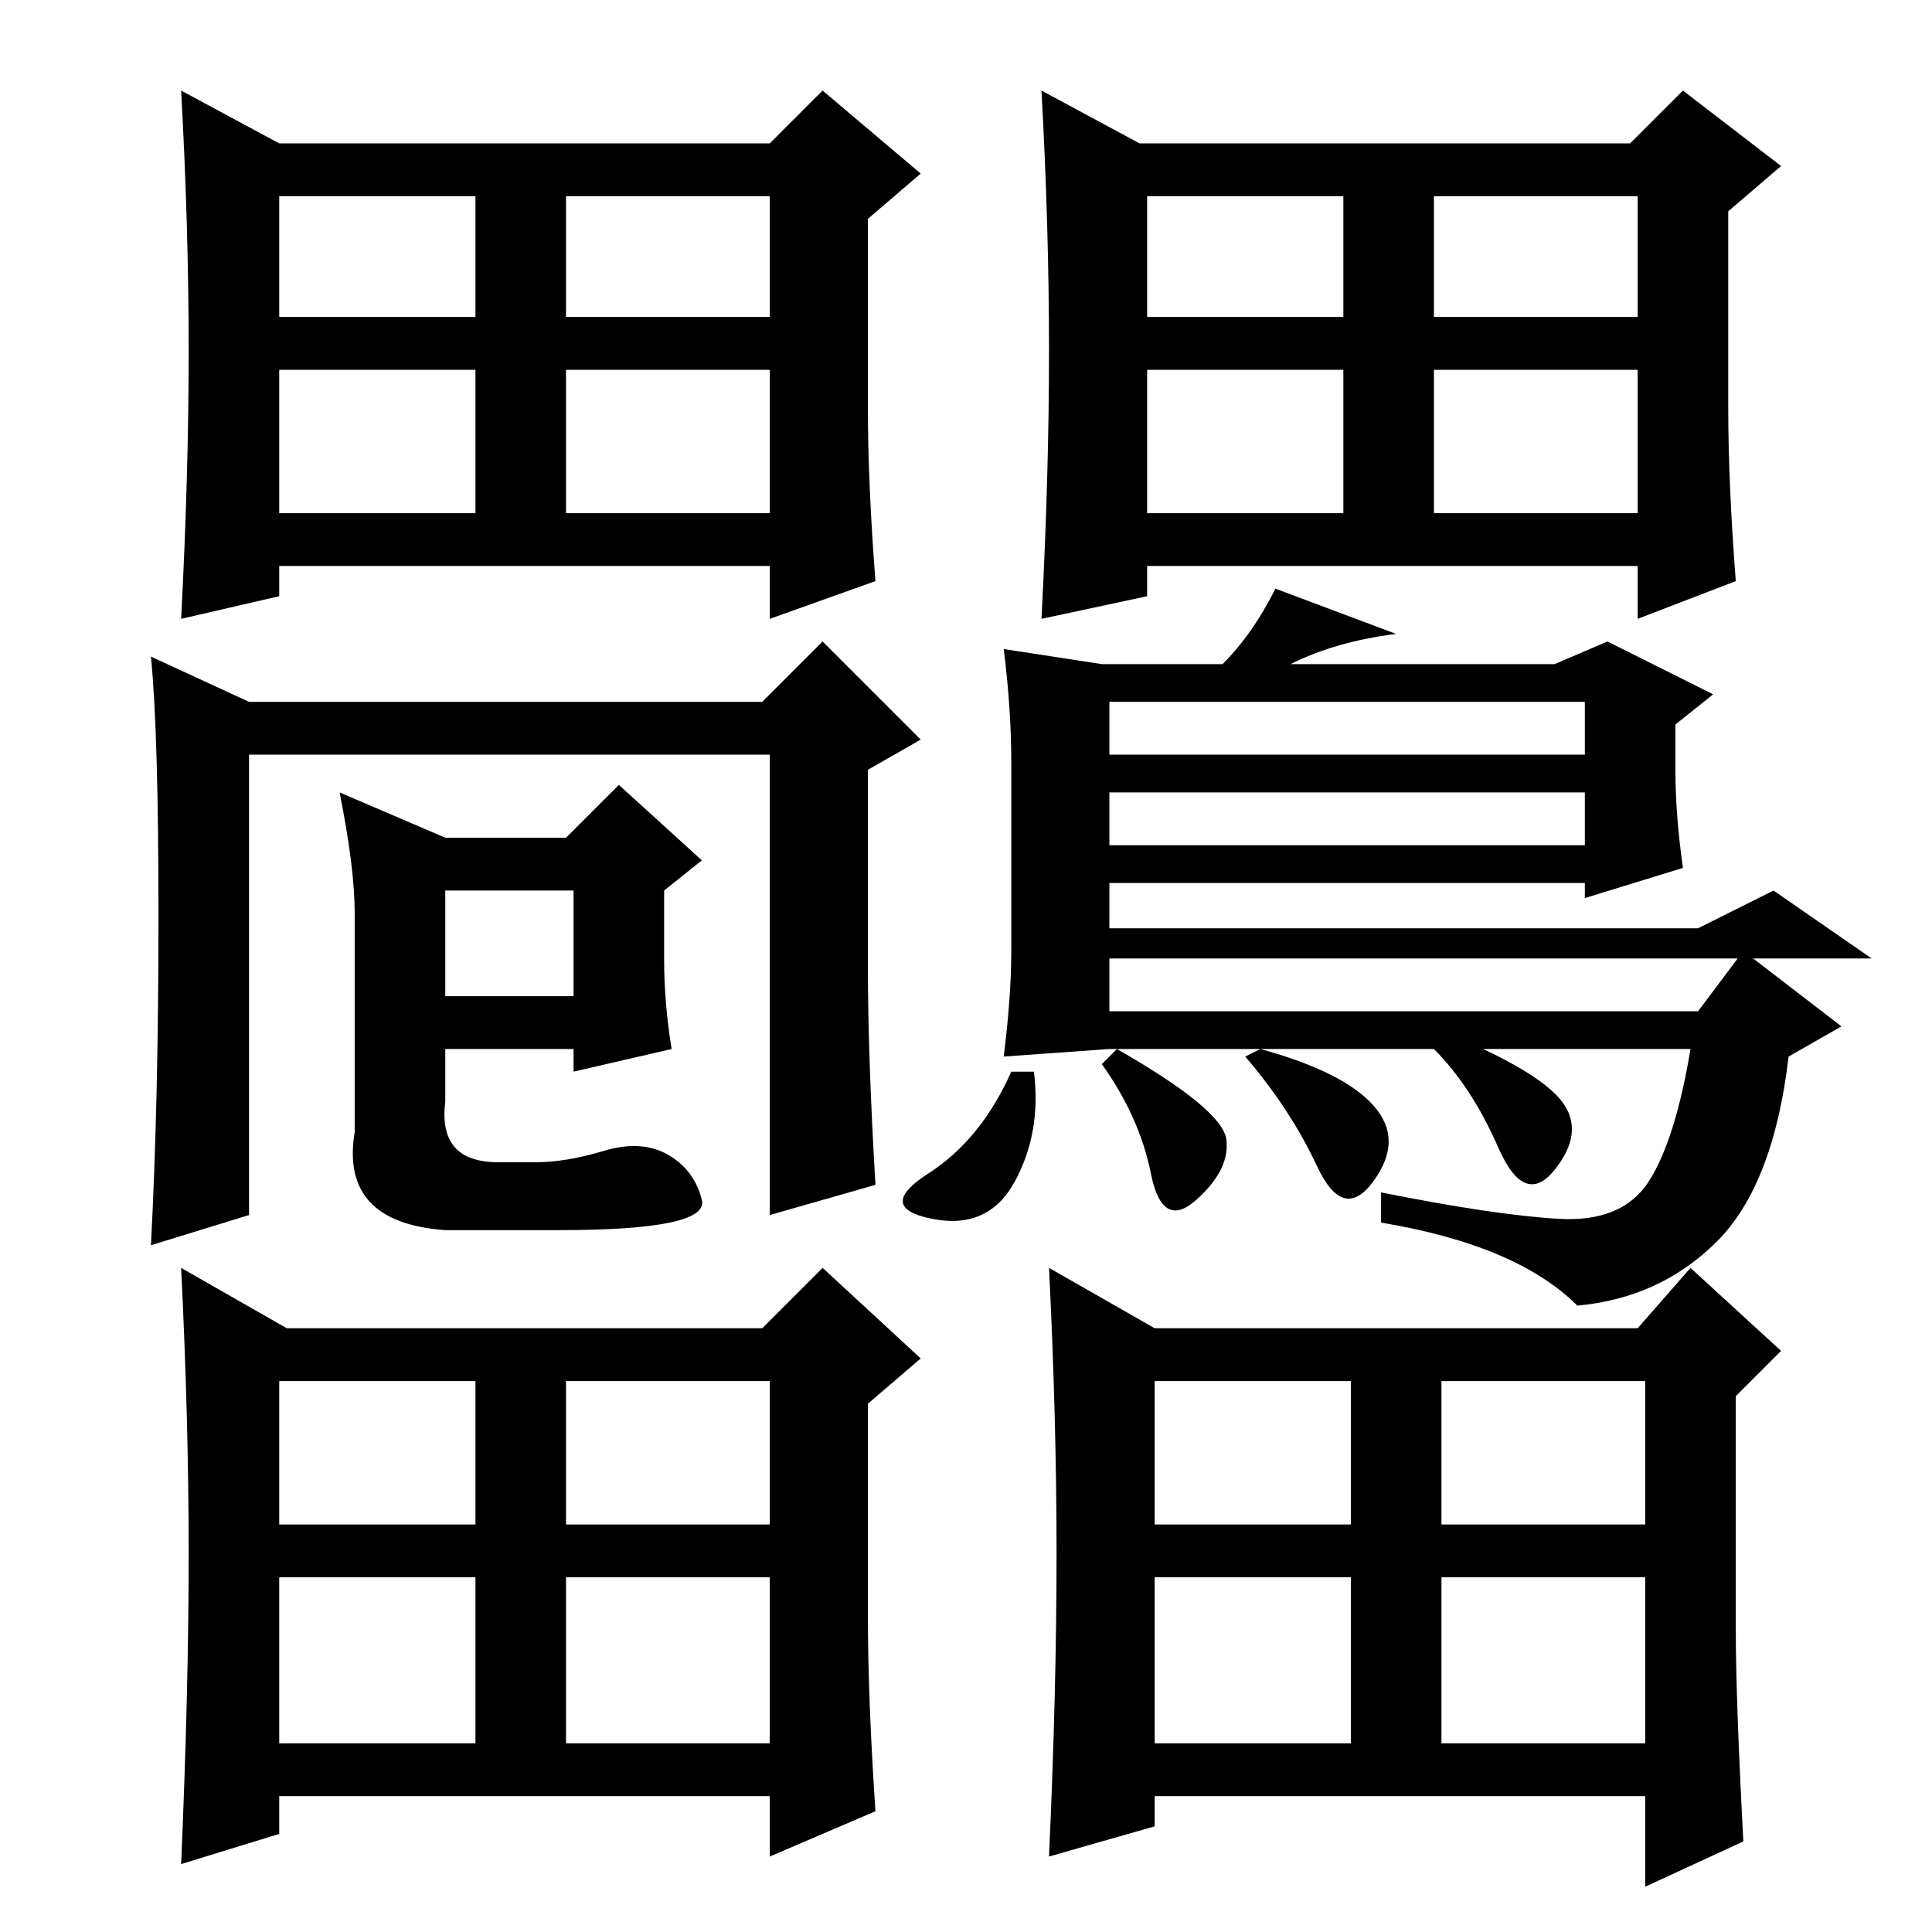 <?xml version="1.0" standalone="no"?>
<!DOCTYPE svg PUBLIC "-//W3C//DTD SVG 1.1//EN" "http://www.w3.org/Graphics/SVG/1.1/DTD/svg11.dtd" >
<svg xmlns="http://www.w3.org/2000/svg" xmlns:xlink="http://www.w3.org/1999/xlink" version="1.1" viewBox="0 -36 256 256">
  <g transform="matrix(1 0 0 -1 0 220)">
   <path fill="currentColor"
d="M75 188h27v19h-27v-19zM115 202q0 -10 1 -23l-14 -5v7h-65v-4l-13 -3q1 19 1 35.5t-1 34.5l13 -7h65l7 7l13 -11l-7 -6v-25zM37 214h26v16h-26v-16zM75 214h27v16h-27v-16zM37 188h26v19h-26v-19zM101 163l8 8l13 -13l-7 -4v-26q0 -12 1 -29l-14 -4v61h-69v-61l-13 -4
q1 19 1 43.5t-1 34.5l13 -6h68zM190 188h27v19h-27v-19zM229 202q0 -10 1 -23l-13 -5v7h-65v-4l-14 -3q1 19 1 35.5t-1 34.5l13 -7h65l7 7l13 -10l-7 -6v-26zM152 214h26v16h-26v-16zM190 214h27v16h-27v-16zM152 188h26v19h-26v-19zM191 25h27v22h-27v-22zM230 40
q0 -9 1 -28l-13 -6v12h-65v-4l-14 -4q1 22 1 40t-1 38l14 -8h64l7 8l12 -11l-6 -6v-31zM153 54h26v19h-26v-19zM191 54h27v19h-27v-19zM153 25h26v22h-26v-22zM75 25h27v22h-27v-22zM115 42q0 -11 1 -26l-14 -6v8h-65v-5l-13 -4q1 23 1 41t-1 38l14 -8h63l8 8l13 -12l-7 -6
v-28zM37 54h26v19h-26v-19zM75 54h27v19h-27v-19zM37 25h26v22h-26v-22zM59 145h16l7 7l11 -10l-5 -4v-9q0 -6 1 -12l-13 -3v3h-17v-7q-1 -8 7 -8h5q4 0 9 1.5t8.5 -0.5t4.5 -6t-19 -4h-15q-14 1 -12 13v29q0 6 -2 16zM59 138v-14h17v14h-17zM146 168h16q4 4 7 10l16 -6
q-8 -1 -14 -4h35l7 3l14 -7l-5 -4v-6q0 -6 1 -13l-13 -4v2h-63v-6h78l10 5l13 -9h-101v-7h78l6 8l13 -10l-7 -4q-2 -17 -9.5 -24.5t-18.5 -8.5q-8 8 -26 11v4q15 -3 23.5 -3.5t12 5t5.5 17.5h-77l-14 -1q1 8 1 14v25q0 7 -1 15zM147 151v-7h63v7h-63zM147 163v-7h63v7h-63z
M207 110q3 -4 -1 -9t-7.5 3t-8.5 13l2 2q12 -5 15 -9zM134 114h3q1 -8 -2.5 -14.5t-11 -5t-0.5 6t11 13.5zM146 115l2 2q14 -8 14.5 -12t-4 -8t-6 3.5t-6.5 14.5zM165 116l2 1q11 -3 15 -7.5t0 -10t-7.5 2t-9.5 14.5z" />
  </g>

</svg>
